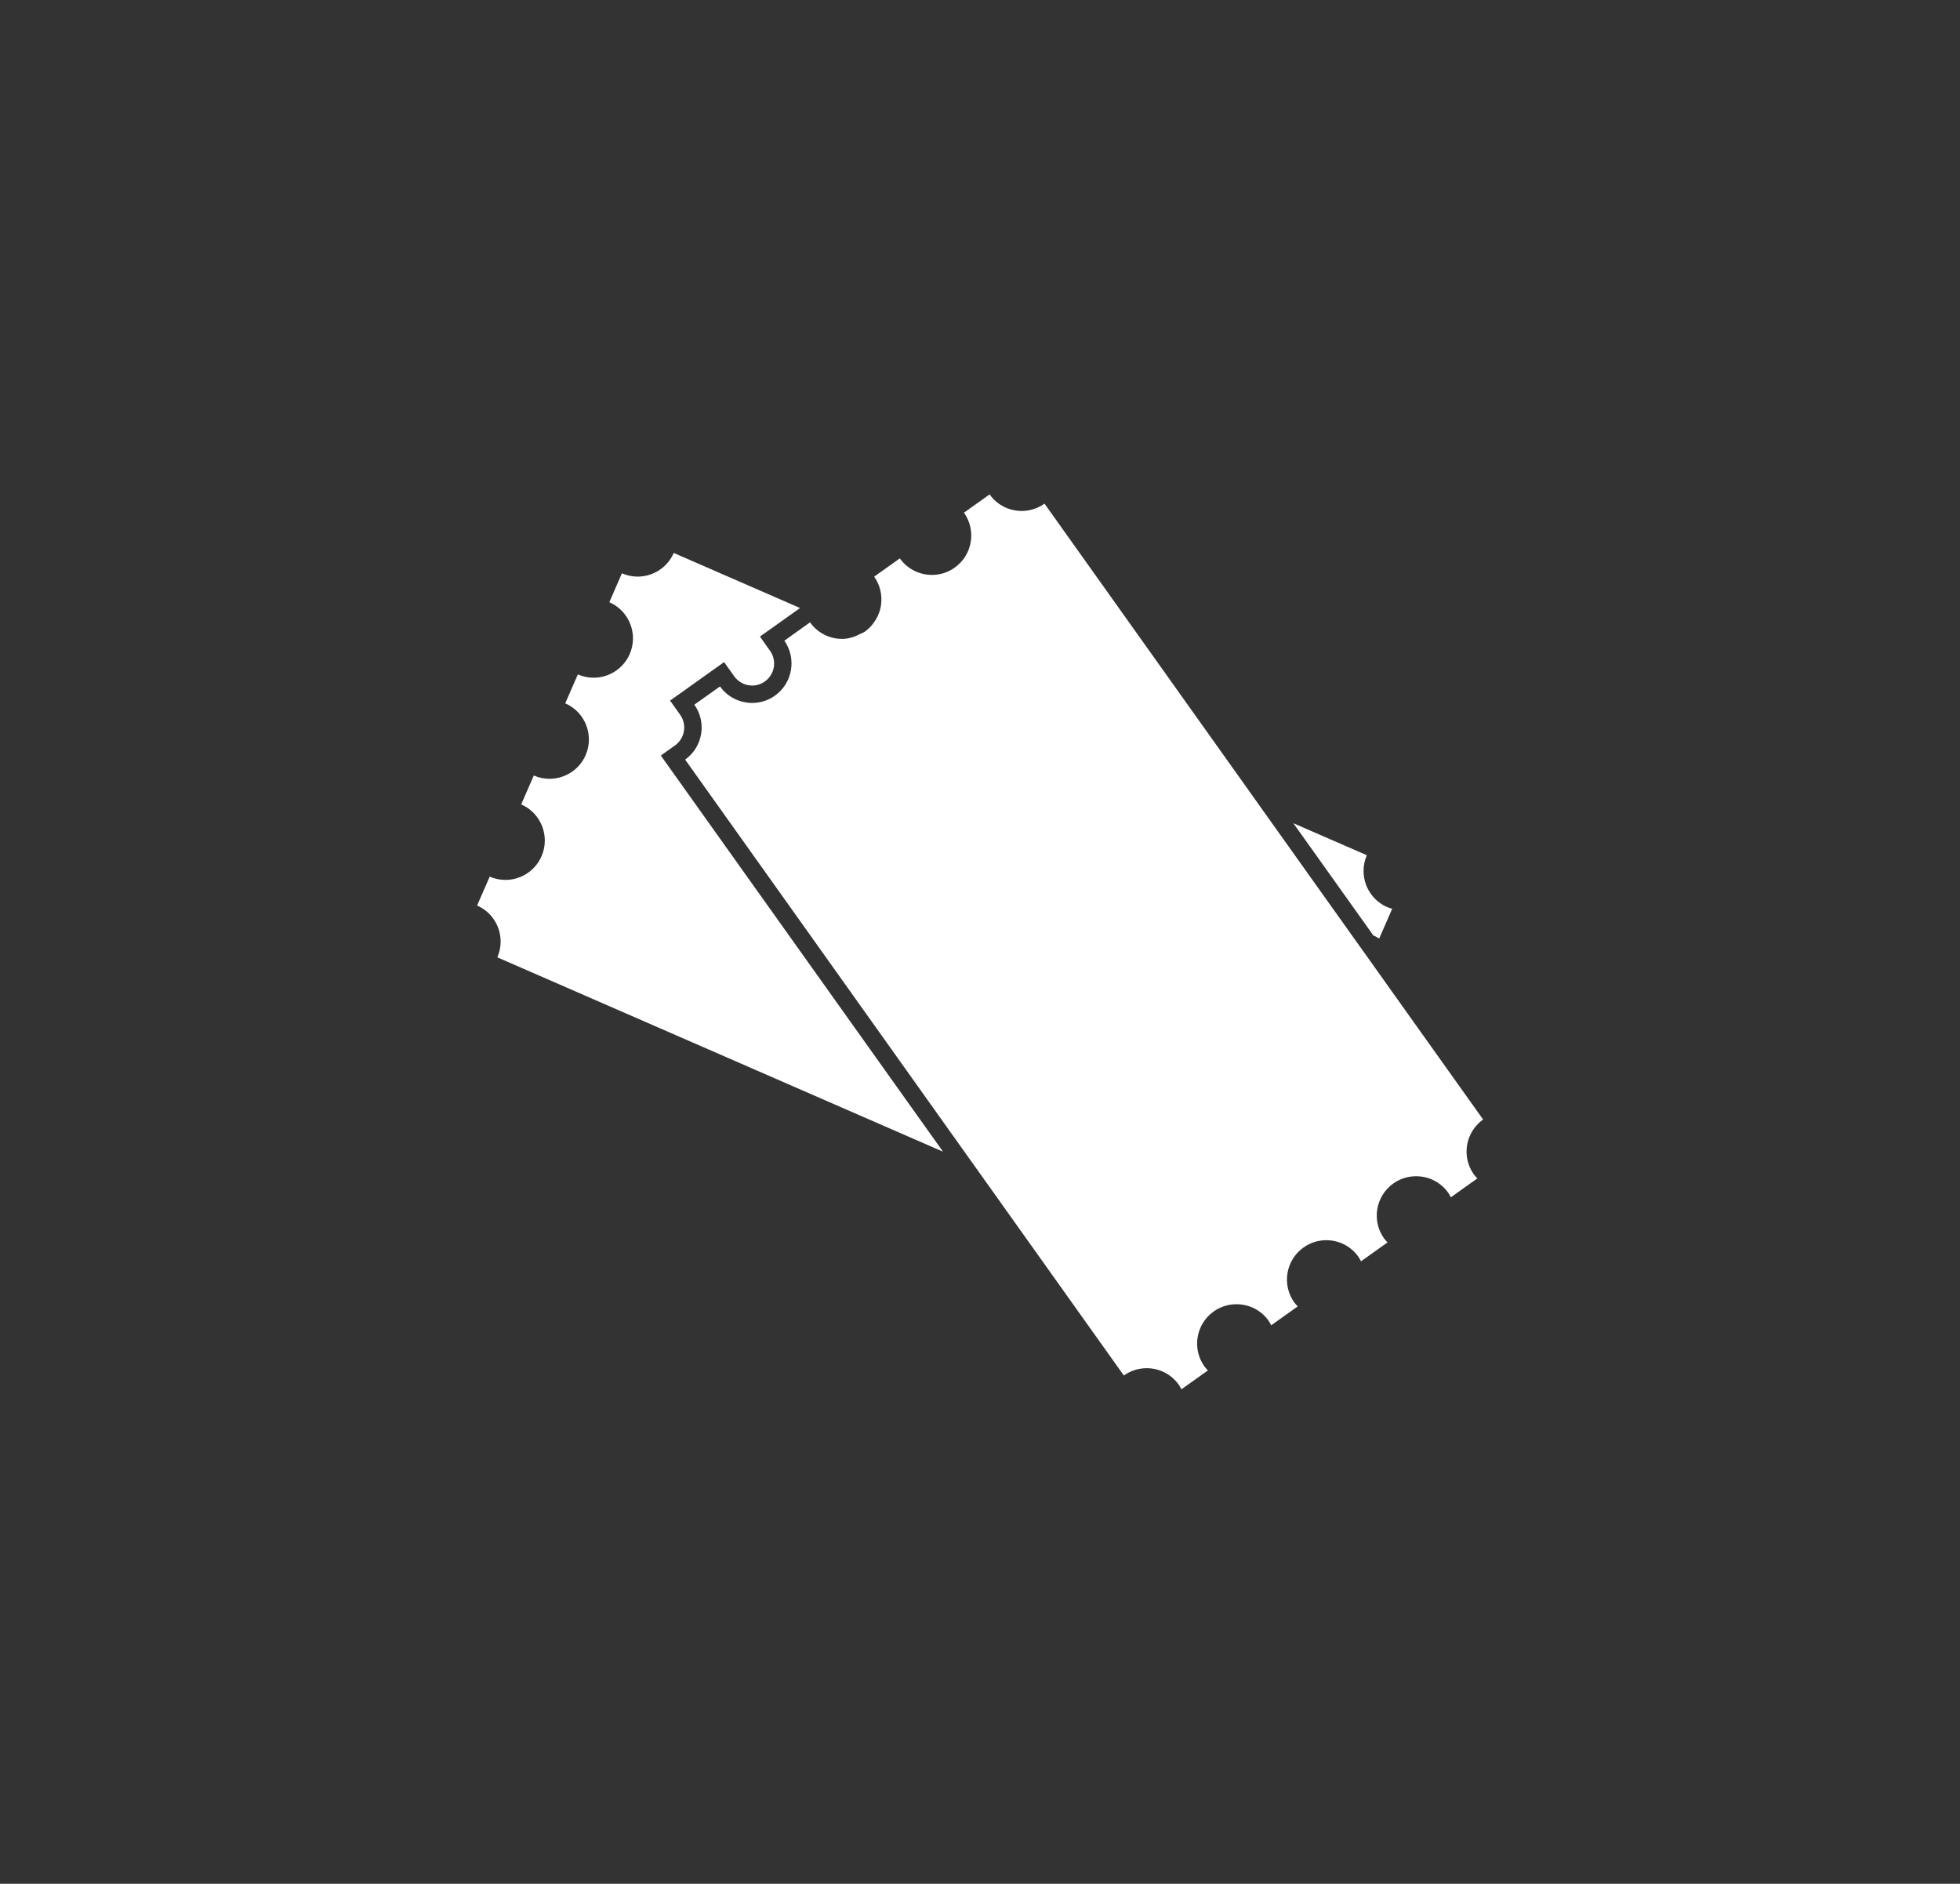 <?xml version="1.0" encoding="utf-8"?>
<!-- Generator: Adobe Illustrator 15.0.0, SVG Export Plug-In . SVG Version: 6.00 Build 0)  -->
<!DOCTYPE svg PUBLIC "-//W3C//DTD SVG 1.1//EN" "http://www.w3.org/Graphics/SVG/1.1/DTD/svg11.dtd">
<svg version="1.1" id="Capa_1" xmlns="http://www.w3.org/2000/svg" xmlns:xlink="http://www.w3.org/1999/xlink" x="0px" y="0px"
	 width="65.204px" height="62.667px" viewBox="0 0 65.204 62.667" enable-background="new 0 0 65.204 62.667" xml:space="preserve">
<rect x="0" y="0" width="65.204" height="62.667" fill="#333333" stroke="none"/>
<g>
	<g>
		<path fill="#FFFFFF" d="M269.539,5555.004l2.408,22.028l30.841-3.37l-2.408-22.029L269.539,5555.004z M300.183,5570.232
			l-5.208-6.862l-4.539,4.706l-4.514-5.947l-12.013,12.46l-1.926-17.623l26.434-2.889L300.183,5570.232z M274.788,5562.232
			c0.198,1.824,1.841,3.143,3.666,2.942c1.824-0.198,3.143-1.84,2.942-3.665c-0.199-1.824-1.84-3.143-3.665-2.943
			C275.906,5558.767,274.588,5560.406,274.788,5562.232z M295.492,5547.709l-30.84,3.371l2.408,22.029l2.203-0.24l-2.167-19.828
			l28.636-3.127L295.492,5547.709L295.492,5547.709z"/>
	</g>
</g>
<g>
	<g>
		<path fill="#FFFFFF" d="M45.73,31.137c0.054,0.023,0.103,0.056,0.152,0.085l0.433-0.992c-0.056-0.016-0.111-0.029-0.167-0.053
			c-0.663-0.291-0.966-1.063-0.677-1.727l-2.444-1.064l2.664,3.738C45.704,31.13,45.717,31.131,45.73,31.137z"/>
		<path fill="#FFFFFF" d="M16.545,31.847l14.827,6.466l-9.052-12.707l-0.336-0.472l0.471-0.336c0.328-0.233,0.406-0.691,0.172-1.02
			l-0.336-0.472l0.472-0.335l0.854-0.609l0.472-0.336l0.336,0.472c0.138,0.192,0.36,0.308,0.597,0.308
			c0.151,0,0.3-0.047,0.423-0.137c0.16-0.113,0.265-0.282,0.298-0.475c0.032-0.191-0.013-0.387-0.126-0.545l-0.336-0.473
			l0.472-0.335l0.854-0.608l0.009-0.006l-4.202-1.832c-0.214,0.492-0.696,0.787-1.202,0.787c-0.174,0-0.352-0.036-0.522-0.11
			l-0.419,0.961c0.663,0.29,0.966,1.062,0.678,1.726c-0.216,0.492-0.697,0.787-1.203,0.787c-0.175,0-0.352-0.036-0.522-0.111
			l-0.42,0.963c0.663,0.288,0.968,1.061,0.678,1.725c-0.215,0.492-0.696,0.785-1.201,0.785c-0.176,0-0.353-0.034-0.523-0.109
			l-0.419,0.961c0.662,0.29,0.966,1.061,0.676,1.725c-0.214,0.493-0.696,0.787-1.201,0.787c-0.175,0-0.353-0.035-0.523-0.109
			l-0.419,0.961C16.532,30.411,16.835,31.183,16.545,31.847z"/>
		<path fill="#FFFFFF" d="M25.78,23.142c-0.229,0.164-0.496,0.242-0.759,0.242c-0.409,0-0.813-0.191-1.068-0.549l-0.854,0.607
			c0.42,0.59,0.282,1.408-0.306,1.828l9.61,13.492l0.653,0.915l0.652,0.916l3.679,5.165c0.23-0.164,0.496-0.243,0.76-0.243
			c0.409,0,0.813,0.191,1.067,0.55c0.035,0.049,0.061,0.102,0.088,0.152l0.882-0.627c-0.04-0.044-0.081-0.085-0.116-0.133
			c-0.42-0.59-0.282-1.408,0.307-1.828c0.23-0.165,0.496-0.242,0.76-0.242c0.409,0,0.813,0.189,1.067,0.549
			c0.034,0.049,0.06,0.101,0.087,0.152l0.883-0.629c-0.04-0.043-0.08-0.082-0.116-0.133c-0.419-0.589-0.282-1.406,0.308-1.826
			c0.229-0.164,0.495-0.243,0.758-0.243c0.41,0,0.813,0.19,1.068,0.551c0.035,0.048,0.06,0.1,0.087,0.151l0.883-0.629
			c-0.04-0.042-0.082-0.083-0.116-0.132c-0.42-0.589-0.282-1.407,0.307-1.827c0.23-0.164,0.496-0.242,0.759-0.242
			c0.409,0,0.813,0.19,1.068,0.549c0.035,0.049,0.06,0.101,0.087,0.152l0.882-0.628c-0.04-0.043-0.081-0.084-0.115-0.132
			c-0.421-0.59-0.282-1.408,0.307-1.828l-2.99-4.197l-0.207-0.29l-0.027-0.04l-0.771-1.082l-0.406-0.569l-2.942-4.13l-0.651-0.916
			l-0.653-0.916l-5.944-8.348c-0.229,0.164-0.496,0.244-0.759,0.244c-0.409,0-0.813-0.191-1.067-0.551l-0.854,0.608
			c0.42,0.589,0.283,1.407-0.307,1.827c-0.23,0.166-0.496,0.243-0.759,0.243c-0.409,0-0.813-0.191-1.067-0.55l-0.854,0.608
			c0.204,0.286,0.274,0.629,0.227,0.952c-0.028,0.191-0.101,0.374-0.212,0.539c-0.084,0.127-0.19,0.242-0.322,0.337
			c-0.052,0.036-0.11,0.054-0.165,0.081c-0.188,0.1-0.39,0.162-0.594,0.162c-0.409,0-0.813-0.191-1.067-0.551l-0.854,0.61
			C26.506,21.903,26.37,22.722,25.78,23.142z"/>
	</g>
</g>
</svg>

